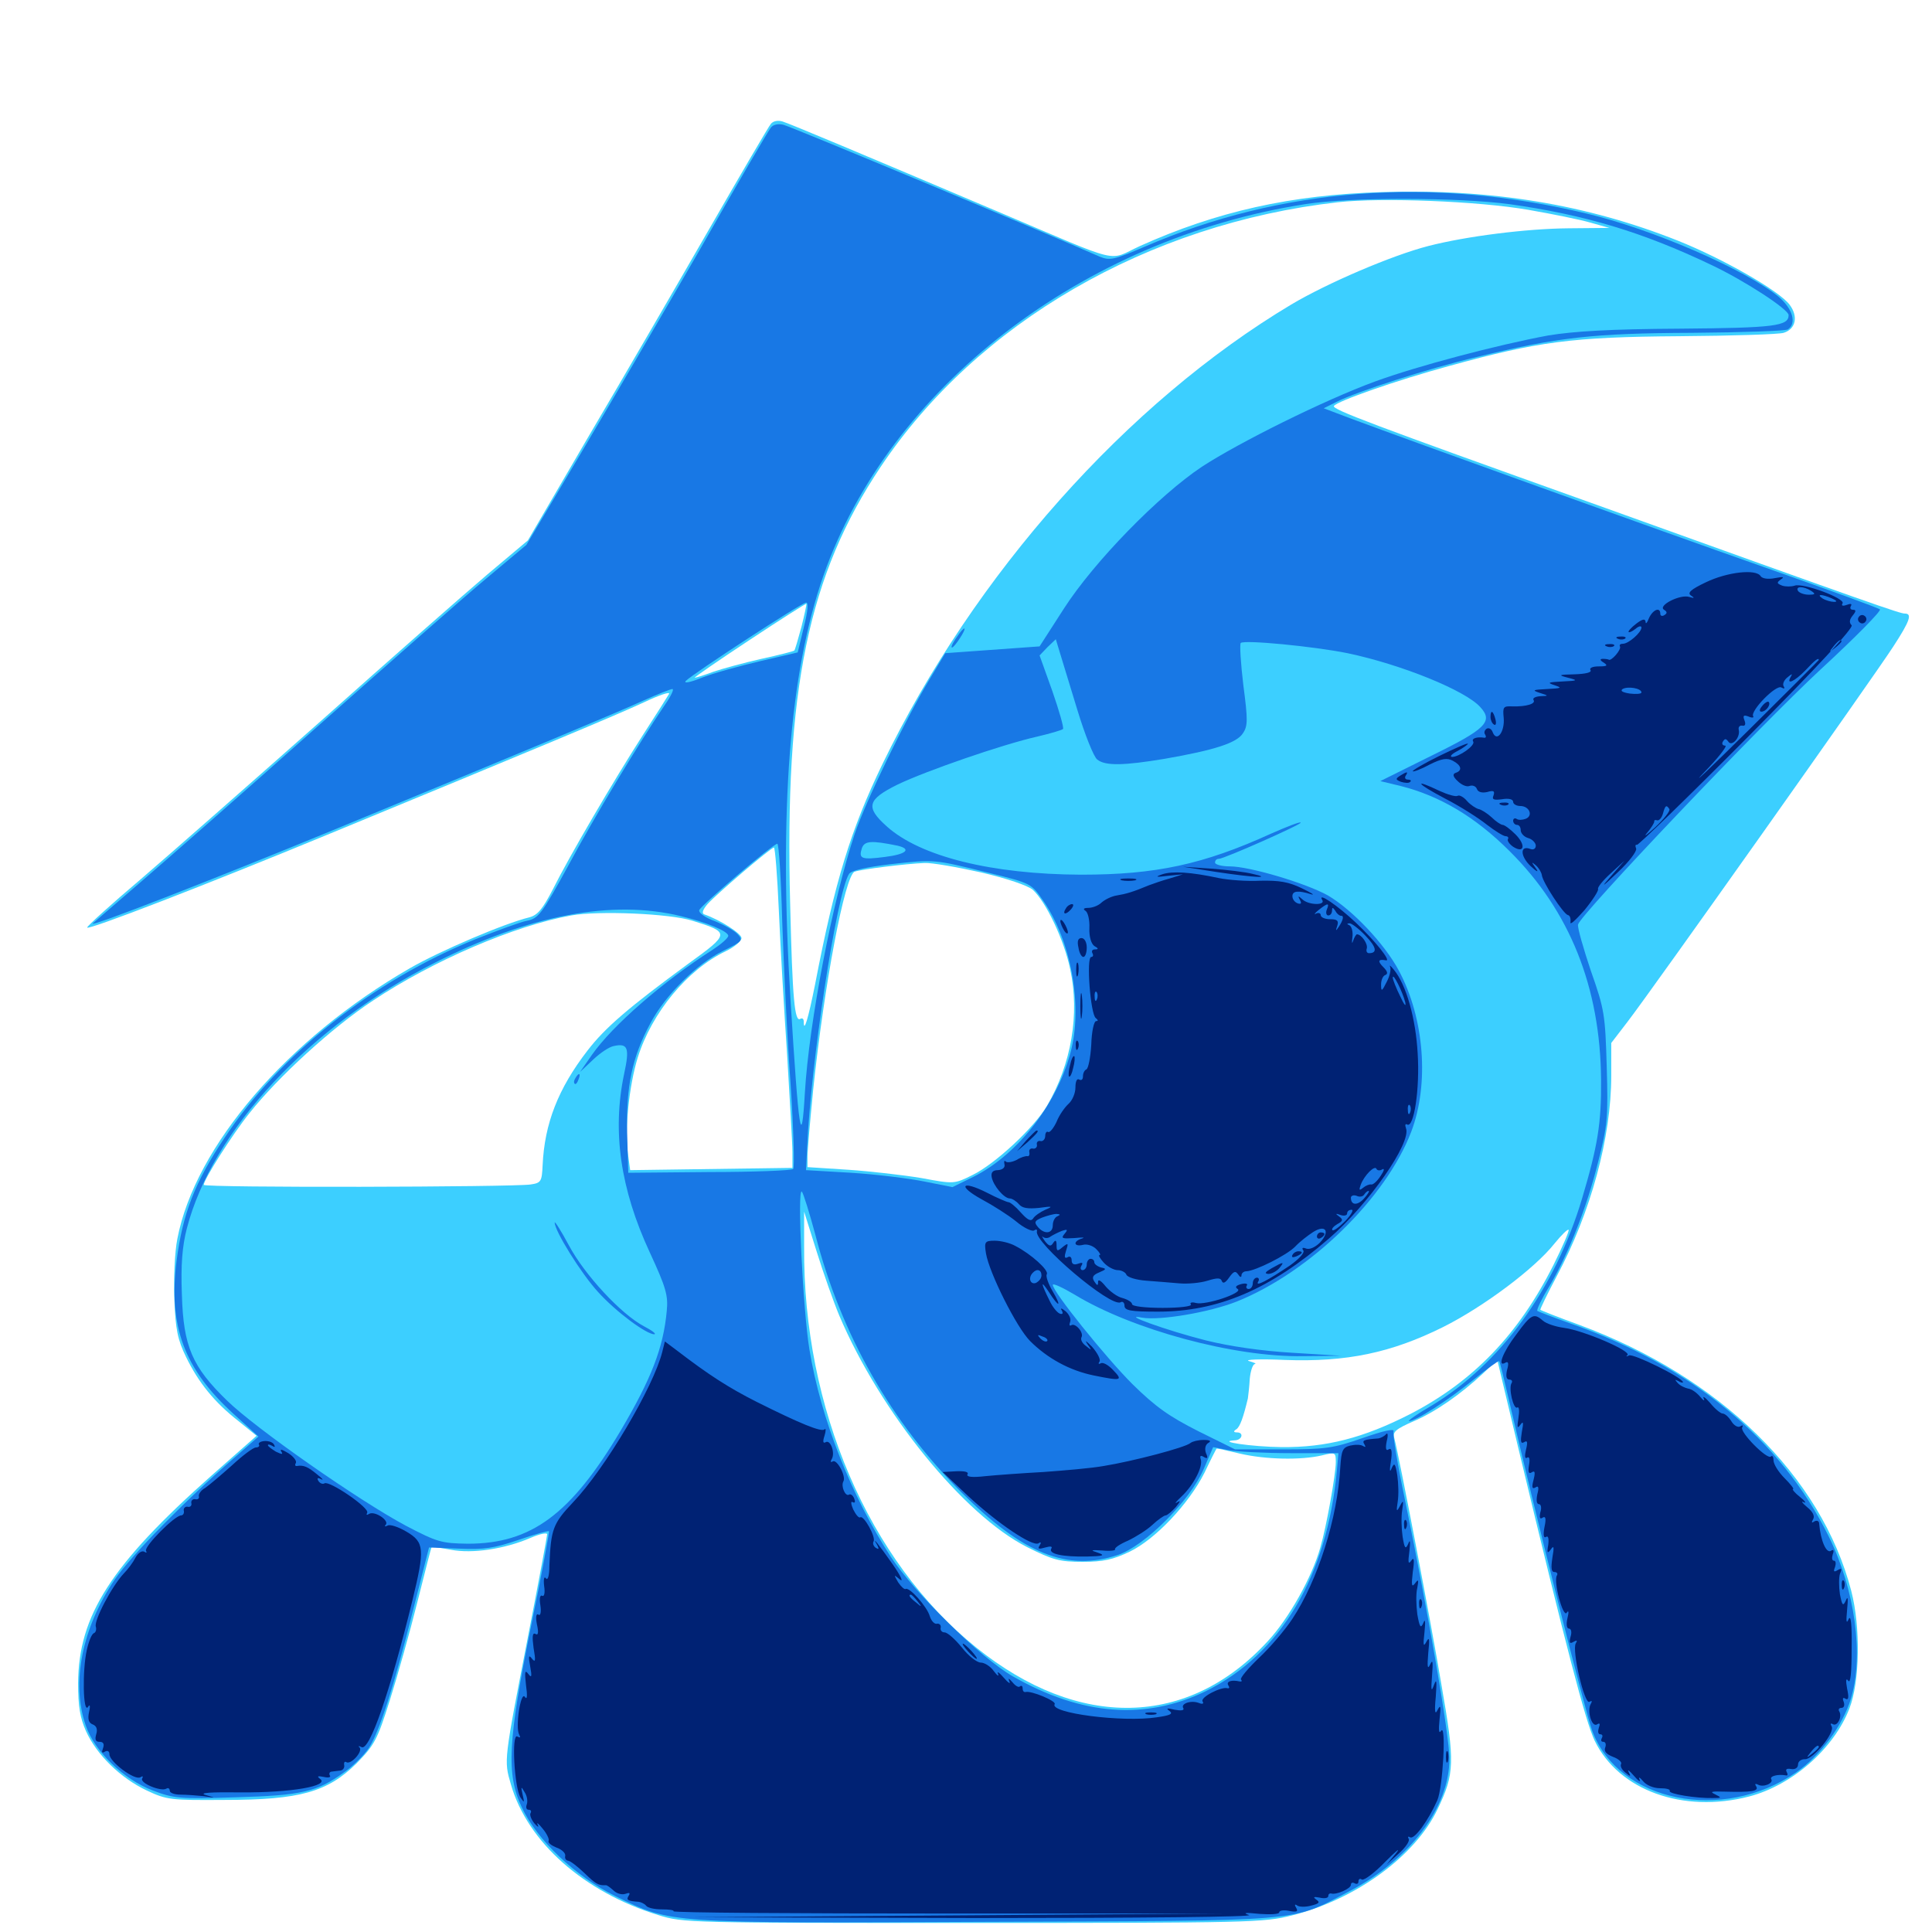 <svg xmlns="http://www.w3.org/2000/svg" viewBox="0 -1000 1000 1000">
	<path fill="#3ccfff" d="M399.023 -935.938C397.852 -934.57 383.594 -910.156 367.188 -881.641C350.781 -853.125 323.047 -805.273 305.273 -775.195L273.242 -720.312L252.344 -702.734C240.82 -692.969 201.953 -658.789 166.016 -626.758C130.078 -594.922 88.086 -558.008 72.852 -544.922C57.617 -532.031 45.117 -520.703 45.117 -519.922C44.922 -518.164 106.641 -541.992 170.898 -568.555C277.93 -612.695 319.141 -629.883 333.398 -636.523C341.211 -640.234 347.07 -642.188 346.289 -640.82C345.508 -639.453 339.453 -629.883 332.617 -619.336C317.578 -595.898 294.922 -557.227 286.133 -539.648C280.859 -529.492 278.32 -526.367 274.023 -525.195C261.133 -522.07 228.125 -508.008 212.109 -498.828C149.023 -462.5 100.977 -406.836 91.797 -358.789C90.43 -351.953 89.844 -338.281 90.234 -327.539C90.82 -311.914 91.992 -306.445 96.289 -297.656C102.734 -284.375 110.938 -274.219 123.438 -264.453L132.812 -256.836L109.57 -236.328C57.422 -190.039 40.625 -163.867 40.43 -128.711C40.43 -116.797 41.406 -110.938 44.531 -103.906C50 -91.797 62.305 -79.688 75.977 -73.242C86.328 -68.359 88.477 -68.164 116.211 -68.359C155.273 -68.359 169.531 -72.461 184.57 -87.305C193.75 -96.68 195.312 -99.414 201.758 -119.922C205.664 -132.227 212.109 -155.078 216.016 -170.703C219.922 -186.328 223.242 -199.219 223.438 -199.414C223.438 -199.609 227.93 -198.828 233.398 -197.852C244.531 -195.703 261.133 -198.242 274.414 -203.906C279.297 -206.055 283.203 -206.836 283.203 -205.859C283.203 -204.883 278.906 -181.836 273.633 -154.688C260.742 -88.086 260.742 -89.062 264.453 -76.367C273.047 -46.484 302.148 -20.703 340.625 -8.789C353.711 -4.688 356.836 -4.688 503.711 -4.688C646.484 -4.688 654.297 -4.883 668.75 -8.594C702.148 -16.992 732.617 -39.453 744.141 -63.672C752.93 -82.031 753.125 -87.695 746.094 -127.93C740.82 -159.57 724.414 -245.117 721.68 -255.664C720.703 -258.789 722.461 -260.352 731.445 -264.258C742.969 -269.141 756.055 -278.32 767.773 -289.258L775 -296.094L786.133 -249.414C810.547 -147.656 820.703 -108.789 825.391 -99.023C837.891 -73.242 871.094 -61.328 905.273 -70.117C927.734 -75.977 949.219 -94.922 957.227 -115.625C962.695 -129.688 963.086 -157.812 958.203 -176.562C942.773 -235.938 890.234 -287.305 817.383 -314.258C806.641 -318.164 797.656 -321.68 797.266 -322.07C797.07 -322.266 800.781 -330.078 805.664 -339.258C823.438 -372.461 833.984 -411.328 833.984 -443.164V-460.156L842.383 -471.094C854.883 -487.305 969.922 -649.805 979.883 -665.234C988.672 -678.711 989.844 -682.422 985.938 -682.422C983.398 -682.422 971.484 -686.523 823.242 -739.844C710.156 -780.273 689.453 -788.086 690.43 -789.844C691.992 -792.383 723.438 -803.32 750 -810.547C796.094 -823.242 813.672 -825.586 869.141 -825.977C896.484 -826.172 920.898 -826.953 923.242 -827.734C929.492 -829.688 930.859 -836.133 926.367 -842.188C921.094 -849.414 891.602 -866.211 868.555 -875.391C821.484 -894.141 772.07 -902.344 715.82 -900.586C668.164 -899.219 629.492 -890.43 590.039 -872.656C572.852 -864.844 582.422 -862.5 516.602 -890.43C444.727 -920.898 409.375 -935.742 405.078 -937.109C402.539 -937.891 400.195 -937.305 399.023 -935.938ZM791.016 -891.406C803.32 -889.258 817.969 -886.328 823.242 -884.766L833.008 -882.031L811.914 -881.836C790.039 -881.641 758.984 -877.734 739.258 -872.656C720.312 -867.773 686.719 -853.32 668.359 -842.383C583.398 -791.602 504.297 -702.734 456.836 -604.688C440.43 -570.703 432.227 -544.336 421.875 -490.43C418.359 -472.852 416.016 -464.844 416.016 -471.289C416.016 -472.656 415.234 -473.242 414.258 -472.656C411.328 -470.703 410.156 -482.812 408.984 -532.031C406.055 -642.969 418.359 -702.344 455.859 -758.398C505.664 -832.812 594.141 -884.18 692.383 -895.312C715.234 -897.852 765.039 -895.898 791.016 -891.406ZM414.844 -675.586C413.086 -669.141 411.523 -663.672 411.133 -663.281C410.742 -662.891 403.125 -660.938 394.141 -658.984C385.352 -657.031 374.023 -653.906 369.336 -652.344C364.648 -650.586 360.352 -649.219 359.57 -649.219C358.984 -649.219 371.68 -658.008 387.695 -668.555C403.906 -679.297 417.188 -687.695 417.383 -687.5C417.578 -687.305 416.406 -681.836 414.844 -675.586ZM403.125 -528.711C403.906 -510.547 405.859 -476.953 407.422 -453.906C408.789 -430.859 410.156 -408.203 410.156 -403.711V-395.508L368.164 -394.922L326.172 -394.336L325 -402.93C323.242 -414.648 325.586 -438.086 330.078 -452.539C337.305 -475.781 355.859 -498.242 375.586 -507.617C380.078 -509.766 383.789 -512.891 383.789 -514.453C383.789 -516.797 372.852 -523.828 364.453 -526.758C363.086 -527.344 363.867 -529.297 366.211 -532.031C370.898 -537.305 398.828 -561.133 400.586 -561.328C401.172 -561.328 402.344 -546.68 403.125 -528.711ZM507.812 -548.438C521.289 -545.312 532.031 -541.602 534.57 -539.453C541.406 -533.203 550.781 -513.477 553.906 -498.438C558.984 -475 554.492 -449.219 541.992 -427.734C535.352 -416.406 515.039 -397.461 503.32 -391.797C493.945 -387.109 493.75 -387.109 476.953 -390.234C467.578 -391.797 450.586 -393.75 439.062 -394.531L417.969 -395.898V-401.562C417.969 -404.688 419.336 -420.117 420.898 -435.938C426.562 -490.039 437.305 -547.07 442.383 -548.828C445.508 -550 468.75 -552.93 478.516 -553.32C482.227 -553.516 495.508 -551.172 507.812 -548.438ZM358.398 -523.438C377.93 -517.383 377.93 -516.797 356.25 -501.172C325.391 -478.516 313.281 -468.164 304.102 -456.25C288.867 -436.523 281.836 -418.359 280.859 -396.875C280.469 -388.477 280.078 -387.695 274.609 -386.914C265.625 -385.547 105.469 -385.156 105.469 -386.719C105.469 -389.453 120.312 -412.891 129.102 -423.828C143.945 -442.578 171.875 -468.164 192.969 -482.031C224.023 -502.734 266.211 -520.898 295.703 -526.172C309.766 -528.711 346.68 -527.148 358.398 -523.438ZM434.375 -319.141C455.664 -268.945 498.828 -215.82 531.641 -199.219C544.922 -192.578 548.438 -191.602 560.352 -191.602C571.094 -191.602 576.172 -192.773 584.766 -196.875C598.047 -203.32 615.234 -221.484 623.438 -237.695C626.562 -244.336 629.492 -250 629.688 -250.195C629.883 -250.391 635.156 -249.219 641.602 -247.656C654.883 -244.531 673.242 -244.141 684.18 -246.68C691.211 -248.438 691.406 -248.242 691.406 -243.164C691.406 -236.914 686.523 -209.57 683.398 -199.023C679.102 -183.594 666.992 -162.109 656.25 -150.586C615.039 -105.664 558.398 -104.492 505.273 -147.266C449.609 -191.992 415.625 -271.094 416.211 -354.688V-372.852L422.656 -352.344C426.172 -341.016 431.445 -326.172 434.375 -319.141ZM804.102 -345.312C785.938 -309.18 762.5 -284.961 730.078 -268.164C705.664 -255.664 686.523 -250.781 663.281 -250.977C647.852 -251.172 628.906 -253.906 639.258 -254.492C642.969 -254.688 643.945 -258.594 640.234 -258.594C638.477 -258.594 638.281 -259.18 639.844 -260.156C641.797 -261.328 643.555 -266.406 645.898 -276.172C646.094 -277.734 646.68 -282.422 646.875 -286.328C647.266 -290.43 648.438 -293.75 649.414 -293.945C650.586 -294.141 649.219 -294.727 646.484 -295.508C643.75 -296.289 652.148 -296.68 665.039 -296.094C697.07 -294.922 720.117 -299.805 746.875 -313.086C767.969 -323.633 794.531 -343.555 804.688 -356.445C808.203 -360.742 811.328 -363.867 811.914 -363.477C812.305 -362.891 808.789 -354.688 804.102 -345.312Z"/>
	<path fill="#1878e5" d="M399.023 -933.984C397.852 -932.617 381.25 -904.297 362.305 -870.898C343.164 -837.695 315.039 -789.648 300 -764.258L272.461 -717.969L251.953 -700.781C240.625 -691.406 200.781 -656.25 163.086 -622.852C125.586 -589.453 84.57 -553.516 72.266 -542.969C59.961 -532.422 49.023 -522.852 48.047 -522.07C45.117 -519.336 113.086 -545.898 172.852 -570.508C273.242 -611.914 319.141 -631.055 332.812 -637.305C340.234 -640.625 347.07 -643.359 348.047 -643.359C349.023 -643.359 347.266 -639.648 344.141 -635.156C330.859 -615.625 307.812 -577.539 294.141 -551.953C280.469 -526.953 278.711 -524.609 272.852 -523.438C269.531 -522.852 257.422 -518.359 246.094 -513.867C192.773 -492.188 144.922 -454.297 116.406 -411.328C100.781 -388.086 94.531 -371.68 91.406 -347.461C87.109 -313.477 95.312 -291.406 120.898 -268.164L133.789 -256.445L121.094 -245.312C95.703 -223.242 67.969 -194.922 59.375 -182.422C42.578 -157.617 36.719 -129.102 44.336 -107.031C48.828 -93.555 64.062 -78.906 79.102 -73.242C89.844 -69.141 93.164 -68.75 122.07 -69.727C156.25 -70.703 164.062 -72.461 178.32 -82.812C182.812 -85.938 188.477 -91.602 190.82 -95.117C196.289 -103.32 203.906 -127.148 213.867 -166.797L222.07 -199.023L237.5 -198.438C250.586 -197.852 255.664 -198.633 268.359 -202.93C276.758 -205.859 283.789 -207.812 284.18 -207.422C284.375 -207.227 280.469 -185.352 275 -158.984C262.891 -99.023 261.914 -81.641 270.117 -64.453C277.93 -47.656 297.852 -28.711 318.555 -18.555C347.461 -4.297 345.117 -4.492 511.523 -5.273C677.148 -5.859 667.773 -5.078 698.047 -20.898C729.688 -37.305 750.391 -64.648 750.195 -89.844C750.195 -101.953 739.258 -165.234 727.344 -223.047C723.438 -241.602 720.703 -257.812 721.289 -259.18C721.875 -260.742 715.82 -259.375 705.273 -255.664C690.039 -250.391 686.133 -249.805 663.867 -249.805H639.258L620.312 -259.18C605.273 -266.797 598.242 -271.68 586.133 -283.594C572.07 -297.656 544.922 -331.445 544.922 -334.961C544.922 -335.938 550 -333.594 556.25 -329.883C586.133 -311.719 638.867 -297.461 674.414 -298.047L694.336 -298.242L668.945 -299.805C652.734 -300.781 636.523 -303.125 624.023 -306.25C603.906 -311.328 579.102 -320.312 591.211 -317.969C600.391 -316.406 625.977 -320.703 640.234 -326.367C678.125 -341.602 717.383 -379.883 730.469 -414.258C739.844 -438.867 737.305 -472.852 724.023 -497.656C716.602 -511.523 700 -529.102 687.305 -536.523C676.172 -542.773 646.875 -551.562 636.523 -551.562C632.227 -551.562 628.906 -552.539 628.906 -553.516C628.906 -554.688 629.688 -555.469 630.859 -555.469C633.594 -555.469 674.023 -573.438 673.242 -574.219C672.852 -574.805 666.016 -572.07 658.008 -568.555C622.852 -552.539 598.242 -547.266 559.57 -547.266C513.281 -547.461 476.367 -556.641 458.984 -572.266C447.852 -582.227 448.828 -586.133 464.648 -593.945C479.297 -600.977 518.75 -614.648 536.914 -618.75C543.555 -620.312 549.609 -622.07 550.195 -622.656C550.781 -623.242 548.242 -632.031 544.727 -642.188L538.086 -660.742L542.188 -665.039L546.484 -669.141L548.438 -662.695C549.609 -658.984 553.711 -645.508 557.617 -632.617C561.523 -619.727 566.211 -608.008 567.969 -606.836C572.07 -603.516 581.641 -603.711 602.734 -607.227C628.516 -611.719 640.234 -615.43 643.359 -620.508C645.898 -624.219 645.898 -627.539 643.555 -645.312C642.188 -656.641 641.602 -666.406 642.188 -667.188C643.945 -668.945 680.078 -665.43 697.461 -661.914C725.391 -656.055 758.594 -642.578 766.211 -633.984C773.047 -626.562 769.141 -622.656 740.82 -608.789L714.453 -595.703L725 -593.164C745.117 -588.086 763.477 -577.344 781.445 -559.375C812.5 -528.516 828.32 -489.062 828.711 -441.211C828.906 -418.555 826.953 -406.836 818.945 -379.883C804.883 -332.617 776.562 -293.945 741.016 -272.461C733.594 -268.164 728.32 -264.453 729.297 -264.453C732.812 -264.453 749.219 -275 762.305 -285.547C769.531 -291.406 775.781 -295.898 775.977 -295.508C776.367 -295.117 778.516 -285.938 781.055 -275.195C794.141 -218.555 820.508 -113.672 824.219 -103.906C837.891 -67.383 891.602 -56.445 929.688 -82.617C942.188 -91.211 953.906 -107.031 958.008 -120.703C964.844 -143.359 960.156 -177.148 946.484 -204.883C921.875 -254.883 875.195 -293.164 812.695 -315.039C803.906 -318.164 796.289 -321.094 795.703 -321.484C795.312 -322.07 797.852 -327.539 801.562 -333.594C811.523 -350.195 821.289 -374.805 827.148 -398.438C832.031 -417.383 832.422 -421.68 831.641 -447.852C830.859 -474.805 830.469 -477.539 823.438 -497.461C819.531 -509.18 816.406 -519.922 816.797 -521.484C817.969 -526.562 910.742 -624.219 942.578 -653.711C960.156 -669.922 973.828 -683.789 973.047 -684.57C972.266 -685.352 945.312 -695.117 913.086 -706.445C858.008 -725.781 731.055 -771.484 699.609 -783.203L685.156 -788.672L691.797 -791.992C702.148 -797.266 738.867 -809.18 764.453 -815.234C805.664 -825.391 824.805 -827.539 875.977 -827.734C901.758 -827.93 924.023 -828.711 925.391 -829.492C930.078 -832.617 927.93 -840.234 920.508 -846.484C903.32 -860.547 855.078 -881.445 821.289 -889.453C740.625 -908.789 663.281 -902.93 592.383 -872.266C576.367 -865.43 574.414 -865.039 569.141 -867.188C542.188 -879.102 409.18 -934.57 405.664 -935.352C402.93 -936.133 400.195 -935.547 399.023 -933.984ZM781.25 -894.336C820.117 -888.867 850.195 -879.883 885.742 -862.891C903.125 -854.688 925.781 -839.844 925.781 -836.914C925.781 -831.25 918.75 -830.273 869.531 -829.883C833.203 -829.688 814.453 -828.516 801.367 -826.367C775 -821.484 733.594 -810.547 711.719 -802.539C685.547 -792.969 641.211 -770.898 622.07 -758.398C599.805 -743.555 566.406 -709.375 550.781 -685.156L538.086 -665.43L513.672 -663.672L489.258 -661.914L481.055 -648.242C468.75 -627.93 448.047 -585.156 442.383 -568.359C431.055 -534.375 418.75 -470.898 416.602 -434.375C414.844 -404.102 413.477 -412.891 409.18 -482.227C403.125 -580.273 408.594 -651.758 426.172 -701.953C460.156 -799.219 560.156 -876.367 675.586 -894.336C699.219 -898.047 754.688 -897.852 781.25 -894.336ZM416.016 -675.195L412.891 -662.305L393.555 -657.812C382.812 -655.273 369.141 -651.562 363.281 -649.219C357.031 -646.68 353.516 -646.094 355.078 -647.656C358.789 -651.367 414.648 -687.891 417.188 -688.086C418.555 -688.281 418.164 -683.789 416.016 -675.195ZM464.453 -562.305C472.07 -560.547 469.141 -557.812 458.008 -556.445C445.898 -554.883 444.336 -555.469 446.094 -560.938C447.461 -564.844 450.977 -565.039 464.453 -562.305ZM404.883 -522.852C405.664 -500.391 407.422 -462.891 409.18 -439.258C410.742 -415.625 411.328 -395.703 410.547 -394.922C409.766 -394.141 390.234 -393.359 367.188 -393.359L325.195 -392.969L324.609 -413.672C324.023 -437.5 327.148 -452.734 336.523 -470.117C344.141 -484.766 360.742 -501.172 374.219 -507.812C384.18 -512.695 384.766 -513.281 381.836 -516.406C380.078 -518.359 374.805 -521.289 369.922 -523.242C365.039 -525 361.523 -527.539 361.914 -528.906C362.695 -531.25 400.195 -563.281 402.344 -563.281C403.125 -563.281 404.297 -545.117 404.883 -522.852ZM512.5 -548.047C533.789 -542.773 533.789 -542.773 540.234 -533.398C554.102 -513.086 560.156 -481.25 554.688 -457.617C548.242 -430.078 527.344 -402.539 503.711 -390.82L492.969 -385.547L478.32 -388.477C470.508 -390.039 453.32 -392.188 440.625 -392.969L417.188 -394.336L417.773 -406.055C419.531 -448.828 433.008 -537.305 439.453 -547.656C440.625 -549.414 448.047 -551.172 461.328 -552.734C483.984 -555.273 483.203 -555.273 512.5 -548.047ZM352.539 -525.781C365.625 -522.656 376.953 -517.969 376.953 -515.625C376.953 -514.453 373.047 -511.133 368.555 -508.203C343.164 -491.992 316.992 -469.141 306.445 -454.102L300.195 -445.117L307.031 -451.562C310.742 -455.078 315.43 -458.203 317.773 -458.594C325 -460.156 325.977 -457.617 323.047 -444.141C316.797 -414.453 321.094 -384.57 336.328 -351.758C344.727 -333.594 345.898 -329.492 345.117 -321.484C343.359 -302.344 337.109 -286.328 321.289 -259.57C295.508 -216.211 275 -200.977 242.188 -200.977C228.516 -201.172 226.367 -201.758 209.961 -210.352C185.547 -223.438 132.422 -260.547 117.578 -275C99.414 -292.578 94.922 -303.125 94.141 -329.883C93.555 -345.508 94.336 -354.883 96.68 -364.062C109.766 -414.844 160.352 -469.141 225.195 -501.758C273.828 -526.367 316.992 -534.57 352.539 -525.781ZM422.07 -360.742C435.352 -309.18 461.328 -263.672 497.852 -227.344C529.688 -195.703 552.344 -186.523 578.516 -195.117C592.578 -199.805 616.016 -223.242 623.047 -239.648L627.93 -250.977L635.742 -249.414C640.039 -248.633 654.688 -247.852 668.164 -247.852H692.773L691.992 -239.062C686.914 -184.18 662.891 -143.75 624.023 -124.609C592.969 -109.57 560.156 -111.914 524.414 -132.227C507.812 -141.602 473.438 -175.391 461.133 -194.141C440.625 -225.586 424.805 -265.82 418.945 -301.562C415.625 -321.68 412.5 -385.547 415.039 -383.203C415.82 -382.422 418.945 -372.266 422.07 -360.742ZM496.68 -672.266C493.75 -668.359 491.797 -664.844 492.773 -664.844C493.359 -664.844 495.117 -666.992 496.875 -669.727C500.195 -674.805 500 -676.562 496.68 -672.266ZM297.852 -441.992C297.07 -440.82 296.875 -439.648 297.461 -439.062C297.852 -438.477 298.828 -439.453 299.414 -441.211C300.781 -444.531 299.609 -445.117 297.852 -441.992ZM287.109 -367.188C287.109 -362.891 300.781 -340.82 309.57 -331.25C318.945 -320.898 334.57 -309.375 338.672 -309.375C339.844 -309.57 337.5 -311.328 333.398 -313.477C321.484 -319.727 302.539 -340.234 294.531 -355.273C290.43 -362.891 287.109 -368.164 287.109 -367.188Z"/>
	<path fill="#002274" d="M883.008 -698.633C875.195 -694.922 873.242 -693.164 875.195 -691.797C877.344 -690.43 876.953 -690.234 874.414 -691.016C869.727 -692.578 857.812 -686.523 861.328 -684.375C862.891 -683.398 863.086 -682.617 861.523 -681.641C860.352 -680.859 859.375 -681.25 859.375 -682.227C859.375 -686.133 855.469 -684.375 853.516 -680.078C852.539 -677.539 851.758 -676.758 851.758 -678.125C851.562 -679.883 850.195 -679.688 846.875 -677.148C844.336 -675.195 842.578 -673.242 842.969 -672.852C843.359 -672.461 844.922 -673.242 846.68 -674.609C848.242 -675.977 849.609 -676.172 849.609 -675.195C849.609 -672.656 842.969 -666.797 840.039 -666.797C838.672 -666.797 838.086 -666.211 838.477 -665.43C839.453 -663.867 833.789 -657.422 832.617 -658.594C832.227 -658.789 830.859 -658.984 829.688 -658.984C827.93 -658.984 828.125 -658.203 830.078 -657.031C832.422 -655.469 831.836 -655.078 827.539 -655.078C824.414 -655.078 822.461 -654.297 823.242 -653.125C824.023 -651.953 820.703 -651.172 815.039 -650.977C806.641 -650.781 806.25 -650.586 811.523 -649.219C816.992 -647.852 816.797 -647.656 808.594 -647.266C801.172 -646.875 800.586 -646.68 804.688 -645.312C808.789 -643.945 808.203 -643.75 800.781 -643.359C793.359 -642.969 792.773 -642.773 796.875 -641.406C801.758 -639.844 801.758 -639.844 797.266 -639.648C794.727 -639.453 793.164 -638.672 793.75 -637.695C795.117 -635.742 790.039 -634.18 782.812 -634.375C778.125 -634.57 777.734 -634.18 778.32 -628.32C778.906 -621.289 774.805 -615.625 772.656 -620.898C772.07 -622.656 770.703 -623.438 769.531 -622.852C768.359 -622.07 767.969 -620.703 768.75 -619.727C769.336 -618.75 769.141 -617.969 768.164 -618.164C764.453 -618.75 761.523 -617.773 762.5 -616.211C763.867 -614.258 755.273 -608.203 751.562 -608.203C750.195 -608.398 751.367 -609.766 754.492 -611.328C757.422 -612.891 759.766 -614.648 759.766 -615.039C759.766 -615.625 753.125 -612.695 745.117 -608.789C737.109 -604.883 730.859 -601.172 731.25 -600.781C731.641 -600.391 735.742 -601.953 740.039 -604.297C746.289 -607.422 749.023 -607.812 751.953 -606.25C756.445 -603.906 757.031 -601.172 753.516 -600C751.758 -599.414 751.953 -598.047 754.492 -595.703C756.445 -593.75 759.18 -592.578 760.547 -593.164C762.109 -593.75 763.867 -593.164 764.453 -591.602C765.039 -590.039 766.992 -589.453 769.727 -590.039C773.047 -591.016 773.828 -590.625 773.047 -588.281C772.07 -586.133 773.242 -585.742 777.539 -586.328C780.859 -586.914 783.203 -586.328 783.203 -584.961C783.203 -583.789 784.961 -582.812 786.914 -582.812C791.602 -582.812 793.75 -577.734 789.648 -576.172C788.086 -575.586 785.938 -575.391 784.961 -576.172C783.984 -576.758 783.203 -576.172 783.203 -575.195C783.203 -574.023 784.18 -573.047 785.156 -573.047C786.328 -573.047 787.109 -571.875 787.109 -570.312C787.109 -568.75 788.867 -566.797 791.016 -566.211C793.164 -565.625 794.922 -563.672 794.922 -562.305C794.922 -560.742 793.75 -559.961 792.188 -560.547C786.719 -562.695 786.719 -557.031 792.188 -551.758C795.508 -548.633 796.68 -548.242 794.922 -550.586C792.578 -553.906 792.578 -554.102 794.922 -552.148C796.484 -550.781 797.852 -548.438 798.047 -547.07C798.438 -543.359 809.18 -526.953 811.523 -526.367C812.695 -526.172 813.086 -524.414 812.891 -522.656C812.5 -520.898 815.625 -523.828 820.117 -528.906C824.414 -534.18 827.539 -539.062 827.148 -539.844C826.758 -540.625 829.492 -544.141 833.594 -547.852L840.82 -554.492L833.984 -546.68C828.32 -540.234 828.906 -540.43 837.5 -548.633C843.164 -553.906 847.266 -559.375 846.875 -560.742C846.289 -562.109 846.484 -563.086 847.266 -562.695C848.047 -562.5 873.828 -587.5 904.492 -618.359C941.406 -655.469 959.57 -675.195 958.398 -676.367C957.031 -677.734 957.227 -679.297 958.984 -681.445C960.742 -683.594 960.742 -684.375 959.18 -684.375C957.812 -684.375 957.422 -685.156 958.008 -686.328C958.789 -687.5 957.812 -687.695 955.859 -686.914C953.711 -686.133 952.93 -686.523 953.711 -687.695C955.273 -690.234 933.203 -698.438 928.906 -696.875C927.148 -696.289 924.219 -696.289 922.461 -696.875C919.531 -698.047 919.531 -698.438 921.875 -700.195C923.828 -701.367 922.852 -701.562 918.75 -700.781C915.039 -700 912.109 -700.586 911.328 -701.758C908.984 -705.664 893.945 -703.906 883.008 -698.633ZM937.5 -694.141C939.844 -692.578 939.648 -692.188 936.133 -692.188C933.789 -692.188 931.25 -693.164 930.664 -694.141C929.102 -696.68 933.594 -696.68 937.5 -694.141ZM948.242 -690.234C950.781 -689.062 951.172 -688.477 949.219 -688.477C947.656 -688.477 944.922 -689.258 943.359 -690.234C939.844 -692.578 942.969 -692.578 948.242 -690.234ZM953.125 -667.969C953.125 -667.578 951.562 -666.016 949.805 -664.648C946.68 -662.109 946.484 -662.305 949.023 -665.43C951.562 -668.555 953.125 -669.531 953.125 -667.969ZM941.406 -658.398C941.406 -658.203 925 -641.797 904.883 -621.875C884.766 -601.953 874.414 -592.188 881.836 -600C889.258 -607.617 894.336 -614.062 892.969 -614.062C891.602 -614.062 891.016 -615.039 891.797 -616.211C892.773 -617.773 893.359 -617.773 894.531 -616.211C896.289 -613.281 900.781 -618.164 900 -622.07C899.609 -623.633 900.391 -624.609 901.758 -624.414C903.32 -624.023 903.711 -625.195 902.93 -627.148C901.953 -629.688 902.539 -630.078 905.078 -629.102C906.836 -628.32 908.008 -628.516 907.422 -629.297C905.859 -632.031 919.336 -645.898 922.07 -644.141C923.438 -643.359 924.023 -643.555 923.242 -644.727C922.461 -645.898 923.438 -648.047 925.195 -649.414C927.539 -651.367 927.93 -651.367 926.953 -649.805C924.219 -645.117 928.906 -647.266 934.57 -653.125C939.648 -658.594 941.406 -659.766 941.406 -658.398ZM849.609 -641.602C849.609 -640.82 846.875 -640.625 843.555 -641.016C839.844 -641.602 838.477 -642.383 839.844 -643.359C842.578 -644.922 849.609 -643.75 849.609 -641.602ZM864.062 -581.25C864.648 -580.273 861.328 -576.172 856.836 -571.875C852.344 -567.773 850.391 -566.406 852.539 -568.945C854.688 -571.484 856.25 -574.023 856.25 -574.805C856.055 -575.391 856.641 -575.781 857.812 -575.391C858.789 -575.195 860.156 -576.758 860.742 -578.906C861.914 -583.203 862.5 -583.594 864.062 -581.25ZM796.289 -572.07C796.289 -573.633 794.531 -575 792.578 -575C790.625 -575 789.062 -574.023 789.062 -572.852C789.062 -571.875 790.039 -571.484 791.016 -572.07C792.188 -572.656 792.969 -572.266 792.969 -571.289C792.969 -570.117 793.75 -569.141 794.531 -569.141C795.508 -569.141 796.289 -570.508 796.289 -572.07ZM912.109 -634.57C910.547 -632.812 910.547 -631.641 911.719 -631.641C914.062 -631.641 916.797 -635.352 915.43 -636.719C915.039 -637.109 913.477 -636.328 912.109 -634.57ZM962.109 -680.664C961.328 -679.688 961.719 -678.32 962.695 -677.734C963.672 -676.953 965.039 -677.344 965.625 -678.32C966.406 -679.297 966.016 -680.664 965.039 -681.25C964.062 -682.031 962.695 -681.641 962.109 -680.664ZM837.5 -669.336C835.938 -669.922 836.523 -670.508 838.672 -670.508C840.82 -670.703 841.992 -670.117 841.211 -669.531C840.625 -668.945 838.867 -668.75 837.5 -669.336ZM831.641 -665.43C830.078 -666.016 830.664 -666.602 832.812 -666.602C834.961 -666.797 836.133 -666.211 835.352 -665.625C834.766 -665.039 833.008 -664.844 831.641 -665.43ZM771.484 -628.906C771.484 -627.344 772.266 -625.586 773.242 -625C774.219 -624.219 774.609 -625.586 774.023 -627.734C772.852 -632.227 771.484 -632.812 771.484 -628.906ZM724.609 -598.438C722.266 -596.875 722.266 -596.484 725.195 -595.312C727.148 -594.727 729.297 -594.531 729.883 -595.312C730.664 -595.898 730.078 -596.484 728.711 -596.484C727.344 -596.484 726.953 -597.461 727.539 -598.438C729.102 -600.781 728.32 -600.781 724.609 -598.438ZM747.852 -586.719C755.859 -582.617 765.625 -576.367 769.727 -573.047C773.828 -569.922 778.125 -567.188 779.297 -567.188C780.469 -567.188 781.055 -566.406 780.469 -565.625C780.078 -564.844 781.25 -563.086 783.203 -561.719C789.062 -558.008 789.844 -562.695 784.375 -568.164C781.641 -570.898 778.711 -573.047 777.734 -573.047C776.953 -573.047 774.219 -574.805 772.07 -576.953C769.727 -579.102 766.602 -581.055 765.234 -581.25C763.867 -581.641 761.133 -583.398 759.375 -585.352C757.617 -587.5 755.273 -588.672 754.492 -588.086C753.516 -587.5 749.414 -588.672 745.117 -590.625C731.25 -597.266 733.008 -594.531 747.852 -586.719ZM776.953 -583.398C775.391 -583.984 775.977 -584.57 778.125 -584.57C780.273 -584.766 781.445 -584.18 780.664 -583.594C780.078 -583.008 778.32 -582.812 776.953 -583.398ZM629.883 -548.633C649.414 -545.703 658.984 -545.312 648.438 -547.656C644.727 -548.633 634.961 -549.805 626.953 -550.391L612.305 -551.367ZM601.562 -547.461C597.656 -546.094 598.242 -545.898 604.492 -546.68L612.305 -547.461L605.469 -545.312C601.758 -544.336 596.875 -542.578 594.727 -541.797C586.328 -538.281 582.812 -537.305 578.125 -536.523C575.391 -536.133 571.875 -534.375 570.117 -532.812C568.555 -531.25 565.43 -530.078 563.281 -530.078C560.938 -530.078 560.352 -529.492 561.914 -528.516C563.086 -527.734 564.062 -523.828 563.867 -519.727C563.672 -515.039 564.844 -511.523 566.406 -510.352C568.555 -509.18 568.75 -508.594 566.797 -508.594C565.43 -508.594 564.844 -507.812 565.43 -506.641C566.016 -505.664 565.82 -504.688 564.844 -504.688C562.109 -504.688 564.453 -474.805 567.188 -473.047C568.359 -472.07 568.555 -471.484 567.383 -471.484C566.211 -471.484 565.039 -466.016 564.844 -459.375C564.453 -452.539 563.281 -446.875 562.305 -446.484C561.328 -446.094 560.547 -444.531 560.547 -442.969C560.547 -441.211 559.766 -440.625 558.594 -441.211C557.422 -441.992 556.641 -440.234 556.641 -437.109C556.641 -434.18 555.078 -430.469 553.125 -428.711C551.172 -426.953 548.242 -422.852 546.875 -419.336C545.312 -416.016 543.359 -413.672 542.578 -414.062C541.797 -414.648 541.016 -413.672 541.016 -412.109C541.016 -410.352 539.844 -409.18 538.672 -409.375C537.305 -409.766 536.328 -408.789 536.719 -407.422C536.914 -406.25 535.938 -405.273 534.766 -405.469C533.398 -405.859 532.422 -404.883 532.812 -403.516C533.008 -402.344 532.617 -401.367 531.836 -401.562C530.859 -401.758 528.32 -400.977 526.172 -399.609C523.828 -398.438 521.289 -398.047 520.508 -398.828C519.922 -399.609 519.531 -398.828 519.922 -397.266C520.312 -395.703 518.945 -394.531 516.602 -394.336C513.867 -394.336 512.891 -393.164 513.281 -390.82C514.062 -386.328 519.727 -379.688 522.656 -379.688C523.828 -379.688 525.977 -378.32 527.344 -376.758C529.102 -374.609 532.031 -374.219 537.891 -374.805C544.727 -375.781 545.312 -375.586 541.016 -373.828C538.477 -372.656 535.547 -370.703 534.766 -369.336C533.594 -367.578 531.836 -368.555 528.32 -372.461C525.781 -375.391 522.852 -377.734 522.07 -377.734C521.289 -377.734 516.211 -379.883 510.938 -382.617C497.852 -389.258 495.312 -386.328 508.008 -379.297C513.867 -376.172 521.875 -371.094 525.977 -367.773C529.883 -364.453 534.18 -362.5 535.156 -363.086C536.328 -363.867 536.914 -363.672 536.719 -362.695C534.961 -357.031 575.195 -322.852 580.078 -325.977C581.055 -326.562 582.031 -325.781 582.031 -324.219C582.031 -321.68 584.961 -321.094 599.414 -321.094C630.469 -321.094 657.422 -332.617 687.695 -358.789C708.398 -376.562 730.664 -408.594 727.734 -416.016C727.148 -417.578 727.344 -418.555 728.32 -417.969C731.836 -415.82 734.961 -436.523 733.789 -454.688C732.812 -472.656 727.93 -490.234 721.484 -498.047C719.922 -500 718.945 -500.781 719.531 -499.609C720.117 -498.242 719.336 -494.727 717.773 -491.797C715.234 -486.719 714.844 -486.523 714.844 -490.43C714.844 -492.773 715.82 -494.922 716.992 -495.312C718.555 -495.898 718.164 -497.266 716.016 -499.414C712.891 -502.539 713.281 -503.711 717.383 -502.93C720.312 -502.344 711.523 -513.281 701.758 -522.461C692.188 -531.445 681.836 -538.477 684.375 -534.18C686.328 -531.25 677.148 -531.445 674.023 -534.57C671.875 -536.523 671.68 -536.328 672.852 -534.18C673.828 -532.422 673.438 -531.836 671.68 -532.422C670.117 -533.008 668.945 -534.57 668.945 -536.133C668.945 -538.867 671.875 -539.258 678.711 -537.109C680.859 -536.523 678.711 -537.891 673.828 -540.234C666.992 -543.555 662.109 -544.336 652.344 -544.141C645.312 -543.75 635.742 -544.531 630.859 -545.508C616.406 -548.633 606.836 -549.219 601.562 -547.461ZM666.602 -541.797C665.43 -541.797 663.086 -542.383 661.523 -542.969C659.961 -543.555 658.008 -543.164 657.422 -542.188C655.859 -539.648 662.891 -537.891 666.211 -540.039C667.969 -541.211 668.164 -541.797 666.602 -541.797ZM686.719 -529.102C686.133 -527.539 686.523 -526.172 687.5 -526.172C688.672 -526.172 689.453 -527.344 689.453 -528.711C689.453 -530.469 689.844 -530.469 691.211 -528.516C691.992 -526.953 693.359 -525.977 694.141 -525.977C695.703 -526.172 695.312 -523.828 692.969 -520.312C691.406 -517.969 691.211 -517.969 692.188 -520.898C692.969 -523.438 692.188 -524.219 688.477 -524.219C685.742 -524.219 683.594 -525.195 683.594 -526.367C683.594 -527.344 682.422 -527.734 681.25 -527.148C679.883 -526.367 680.469 -527.344 682.422 -528.906C687.305 -532.812 688.281 -532.812 686.719 -529.102ZM706.641 -515.82C712.5 -509.766 713.086 -506.641 708.594 -506.641C707.422 -506.641 707.031 -507.812 707.422 -508.984C708.203 -511.328 704.688 -516.406 702.344 -516.406C701.953 -516.406 700.977 -514.844 700.391 -513.086C699.805 -511.133 699.609 -511.914 700 -514.844C700.391 -517.773 699.609 -520.508 698.438 -521.094C697.07 -521.68 697.07 -522.07 698.438 -522.07C699.414 -522.266 703.32 -519.336 706.641 -515.82ZM727.344 -481.25C727.93 -478.516 726.758 -479.883 724.805 -484.18C722.656 -488.477 720.898 -492.969 720.898 -493.945C720.898 -496.875 725.977 -486.719 727.344 -481.25ZM567.773 -482.812C567.188 -481.25 566.602 -481.836 566.602 -483.984C566.406 -486.133 566.992 -487.305 567.578 -486.523C568.164 -485.938 568.359 -484.18 567.773 -482.812ZM729.883 -424.219C729.297 -422.656 728.711 -423.242 728.711 -425.391C728.516 -427.539 729.102 -428.711 729.688 -427.93C730.273 -427.344 730.469 -425.586 729.883 -424.219ZM715.43 -394.727C716.797 -395.508 716.406 -393.945 714.648 -391.406C712.891 -388.672 710.742 -386.719 709.766 -386.914C708.789 -387.109 706.836 -386.328 705.469 -385.156C703.516 -383.594 703.32 -383.984 704.297 -386.719C706.055 -391.602 711.719 -397.266 712.5 -394.922C712.891 -394.141 714.258 -393.945 715.43 -394.727ZM706.055 -379.688C702.734 -375.977 699.219 -375.977 699.219 -380.078C699.219 -381.055 700.586 -381.641 702.148 -381.055C703.711 -380.273 705.469 -380.664 706.055 -381.641C706.836 -382.812 707.812 -383.594 708.398 -383.594C708.984 -383.594 708.008 -381.836 706.055 -379.688ZM696.289 -367.969C693.164 -364.844 690.234 -362.695 689.648 -363.281C689.062 -363.867 690.234 -365.234 692.188 -366.406C695.117 -367.969 695.312 -368.75 693.164 -370.312C691.016 -371.875 691.211 -372.07 693.945 -371.094C695.703 -370.508 697.266 -370.898 697.266 -371.875C697.266 -373.047 698.242 -373.828 699.609 -373.828C700.781 -373.828 699.414 -371.289 696.289 -367.969ZM547.461 -370.508C546.094 -370.117 544.922 -367.969 544.922 -365.82C544.922 -361.328 540.43 -360.938 537.109 -365.039C535.156 -367.383 535.547 -368.164 539.258 -369.727C541.797 -370.703 545.312 -371.68 546.875 -371.68C548.828 -371.484 549.023 -371.289 547.461 -370.508ZM683.203 -356.836C680.859 -354.492 677.93 -353.125 676.172 -353.711C674.219 -354.492 673.633 -354.102 674.609 -352.734C675.391 -351.562 672.266 -348.242 667.578 -344.922C656.25 -337.305 649.609 -333.789 651.172 -336.523C651.953 -337.695 651.562 -338.672 650.586 -338.672C649.414 -338.672 648.438 -337.305 648.438 -335.742C648.438 -334.18 647.461 -332.812 646.289 -332.812C645.312 -332.812 644.727 -333.594 645.312 -334.57C646.094 -335.547 644.727 -335.938 642.383 -335.352C639.648 -334.57 639.062 -333.789 640.625 -332.812C643.75 -330.859 624.023 -324.219 618.945 -325.586C616.992 -326.172 615.625 -325.781 616.406 -324.805C616.992 -323.828 610.547 -323.047 601.758 -323.047C592.773 -323.047 585.938 -323.828 585.938 -325C585.938 -325.977 583.789 -327.344 581.055 -328.125C578.32 -328.711 574.414 -331.641 572.266 -334.18C569.922 -337.109 568.359 -338.086 568.359 -336.523C568.359 -334.375 567.969 -334.375 566.406 -336.719C565.039 -338.867 565.625 -340.039 568.945 -341.406C572.656 -342.969 572.852 -343.359 569.922 -343.945C567.969 -344.531 566.406 -345.703 566.406 -346.68C566.406 -347.656 565.625 -348.438 564.453 -348.438C563.477 -348.438 562.5 -347.07 562.5 -345.508C562.5 -343.945 561.523 -342.578 560.352 -342.578C559.375 -342.578 558.984 -343.555 559.766 -344.922C560.742 -346.484 560.156 -346.68 558.008 -345.898C555.859 -345.117 554.688 -345.703 554.688 -347.656C554.688 -349.414 553.711 -350 552.539 -349.219C550.977 -348.438 550.781 -349.414 551.758 -352.539C553.125 -356.641 552.93 -356.836 550 -354.492C547.266 -352.148 546.875 -352.344 546.875 -355.469C546.875 -358.203 546.289 -358.398 545.117 -356.641C543.945 -354.688 542.969 -354.883 540.82 -357.617C539.453 -359.57 539.062 -360.547 539.844 -359.766C540.82 -358.984 542.578 -358.984 543.75 -359.961C544.922 -360.742 547.656 -362.109 549.609 -362.891C552.539 -363.867 552.93 -363.672 550.977 -361.328C549.023 -358.984 549.805 -358.789 556.055 -359.18C560.156 -359.57 561.914 -359.57 560.156 -358.984C555.273 -357.617 555.664 -354.492 560.547 -355.664C562.5 -356.25 565.625 -355.273 567.383 -353.516C569.141 -351.758 569.922 -350.391 569.141 -350.391C568.359 -350.391 569.336 -348.633 571.289 -346.484C573.242 -344.336 576.562 -342.578 578.516 -342.578C580.469 -342.578 582.617 -341.406 583.008 -340.234C583.594 -338.867 588.086 -337.5 593.359 -337.109C598.438 -336.719 606.055 -336.133 610.352 -335.742C614.648 -335.352 621.289 -335.938 625 -337.109C630.078 -338.672 631.836 -338.672 632.422 -336.914C633.008 -335.352 634.375 -336.133 636.133 -338.672C638.477 -341.992 639.453 -342.383 640.82 -340.43C641.797 -338.867 642.578 -338.672 642.578 -339.844C642.578 -341.016 643.75 -341.992 645.117 -341.992C649.805 -342.188 665.82 -350.195 670.312 -354.688C672.656 -357.227 676.953 -360.547 679.688 -362.305C686.133 -366.406 688.672 -362.695 683.203 -356.836ZM681.641 -359.961C681.641 -358.984 682.617 -358.594 683.594 -359.18C684.766 -359.766 685.547 -360.742 685.547 -361.328C685.547 -361.719 684.766 -362.109 683.594 -362.109C682.617 -362.109 681.641 -361.133 681.641 -359.961ZM668.945 -350.391C668.359 -349.219 669.141 -349.023 670.703 -349.609C674.219 -350.977 674.805 -352.344 672.07 -352.344C670.898 -352.344 669.531 -351.562 668.945 -350.391ZM658.203 -343.555C654.883 -341.602 654.297 -340.82 656.445 -340.625C658.203 -340.625 660.742 -341.992 662.109 -343.555C665.039 -347.07 664.453 -347.07 658.203 -343.555ZM580.664 -544.336C578.711 -544.922 580.273 -545.312 583.984 -545.312C587.695 -545.312 589.258 -544.922 587.5 -544.336C585.547 -543.945 582.422 -543.945 580.664 -544.336ZM551.758 -529.883C549.609 -526.758 551.562 -526.172 554.297 -529.297C555.664 -530.859 555.859 -532.031 554.883 -532.031C553.906 -532.031 552.344 -531.055 551.758 -529.883ZM548.828 -523.242C548.828 -522.266 549.805 -519.922 550.781 -518.359C551.758 -516.797 552.734 -516.406 552.734 -517.383C552.734 -518.555 551.758 -520.703 550.781 -522.266C549.805 -523.828 548.828 -524.414 548.828 -523.242ZM558.203 -509.57C558.594 -506.836 559.766 -504.688 560.742 -504.688C561.719 -504.688 562.5 -506.836 562.5 -509.57C562.5 -512.305 561.328 -514.453 559.766 -514.453C558.008 -514.453 557.422 -512.891 558.203 -509.57ZM557.031 -497.852C557.031 -494.727 557.422 -493.555 558.008 -495.508C558.398 -497.266 558.398 -500 558.008 -501.367C557.422 -502.539 557.031 -501.172 557.031 -497.852ZM559.18 -479.297C559.18 -473.438 559.57 -470.898 559.961 -474.023C560.352 -476.953 560.352 -481.641 559.961 -484.766C559.57 -487.695 559.18 -485.156 559.18 -479.297ZM556.836 -458.594C556.836 -456.445 557.422 -455.859 558.008 -457.422C558.594 -458.789 558.398 -460.547 557.812 -461.133C557.227 -461.914 556.641 -460.742 556.836 -458.594ZM553.906 -448.828C553.125 -446.094 552.93 -443.359 553.32 -442.773C553.906 -442.383 554.883 -444.336 555.469 -447.266C556.25 -450 556.445 -452.734 556.055 -453.32C555.469 -453.711 554.492 -451.758 553.906 -448.828ZM531.055 -409.57L526.367 -404.102L531.836 -408.789C536.719 -413.281 538.086 -414.844 536.523 -414.844C536.133 -414.844 533.789 -412.5 531.055 -409.57ZM510.352 -351.172C512.109 -341.016 526.172 -312.891 533.203 -305.859C542.188 -296.875 553.711 -290.625 566.016 -288.086C580.469 -285.156 581.445 -285.352 576.172 -290.82C573.828 -293.359 570.898 -295.117 569.727 -294.336C568.555 -293.75 568.359 -294.141 569.141 -295.312C569.727 -296.484 567.969 -299.805 565.234 -302.93C562.305 -305.859 561.328 -306.641 562.695 -304.492C565.234 -300.977 565.234 -300.781 562.109 -303.32C560.156 -304.688 559.18 -306.641 559.766 -307.812C561.133 -310.156 556.641 -315.43 554.492 -314.062C553.516 -313.477 553.32 -314.258 553.906 -315.82C554.492 -317.383 553.32 -319.727 551.562 -321.289C549.414 -323.047 548.633 -323.047 549.609 -321.68C550.391 -320.117 550 -319.531 548.438 -320.117C547.07 -320.703 544.727 -323.633 543.359 -326.562C538.672 -335.938 538.477 -337.891 542.773 -331.445C548.242 -322.852 549.805 -323.242 544.727 -331.836C542.578 -335.547 541.211 -339.453 541.797 -340.43C543.164 -342.383 533.594 -350.977 525.586 -355.078C522.852 -356.641 517.969 -357.812 514.844 -357.812C509.766 -357.812 509.375 -357.227 510.352 -351.172ZM539.062 -339.844C539.062 -338.281 537.695 -336.719 536.133 -335.938C533.203 -334.961 532.031 -338.672 534.57 -341.211C536.719 -343.555 539.062 -342.773 539.062 -339.844ZM541.992 -305.859C541.406 -305.273 539.844 -305.859 538.477 -307.227C536.719 -309.18 536.914 -309.375 539.648 -308.203C541.602 -307.617 542.578 -306.445 541.992 -305.859ZM784.766 -309.18C777.734 -300 774.805 -291.992 779.297 -294.727C780.664 -295.508 781.055 -294.336 780.078 -291.016C779.297 -287.695 779.688 -285.938 781.25 -285.938C782.422 -285.938 783.008 -285.156 782.422 -284.18C780.664 -281.641 783.398 -270.117 785.352 -271.484C786.328 -272.07 786.523 -269.531 785.938 -266.016C785.156 -261.133 785.352 -260.352 786.914 -262.5C788.477 -264.648 788.672 -263.867 787.695 -258.789C786.914 -253.906 787.109 -252.539 788.867 -253.516C790.625 -254.688 790.82 -253.516 789.844 -249.609C789.062 -246.289 789.258 -244.727 790.43 -245.508C791.602 -246.289 791.992 -244.727 791.406 -241.602C790.82 -238.086 791.211 -236.914 792.773 -237.891C794.531 -239.062 794.727 -237.891 793.75 -233.984C792.773 -230.273 792.969 -229.102 794.727 -230.078C796.289 -231.25 796.68 -230.078 795.703 -226.562C795.117 -223.633 795.312 -221.484 796.484 -221.484C797.656 -221.484 798.047 -219.531 797.266 -217.188C796.68 -214.453 797.07 -213.477 798.438 -214.453C800 -215.43 800.391 -214.062 799.414 -209.57C798.633 -205.469 799.023 -203.711 800.195 -204.492C801.367 -205.273 801.758 -203.711 801.367 -200.391C800.586 -196.094 800.977 -195.703 802.734 -198.047C804.297 -200.391 804.492 -199.219 803.516 -193.75C802.734 -188.672 802.93 -186.328 804.492 -186.328C805.859 -186.328 806.445 -185.547 805.859 -184.57C803.906 -181.641 808.984 -162.5 810.938 -165.234C811.914 -166.797 812.109 -165.625 811.328 -162.5C810.547 -159.18 810.938 -157.031 812.109 -157.031C813.281 -157.031 813.672 -155.078 812.891 -152.734C812.109 -149.609 812.5 -149.023 814.453 -150.195C816.211 -151.172 816.602 -150.977 815.625 -149.414C813.477 -145.898 820.117 -117.578 822.656 -119.141C824.023 -119.922 824.219 -119.531 823.438 -118.164C821.289 -114.648 823.828 -105.859 826.562 -107.422C828.125 -108.398 828.32 -107.812 827.539 -105.664C826.953 -103.711 827.148 -102.344 828.32 -102.344C829.492 -102.344 829.688 -101.367 829.102 -100.391C828.516 -99.219 828.711 -98.438 829.883 -98.438C831.055 -98.438 831.445 -97.07 830.859 -95.508C830.078 -93.555 831.445 -91.992 834.961 -90.625C837.695 -89.648 839.648 -87.891 839.062 -86.914C838.477 -85.938 839.453 -83.984 841.211 -82.617C843.945 -80.273 844.336 -80.273 842.969 -82.812C842.188 -84.375 843.359 -83.594 845.703 -80.859C848.047 -78.125 849.414 -77.344 848.633 -78.906C847.852 -80.469 848.828 -80.078 850.391 -78.125C852.148 -75.977 855.859 -74.414 859.18 -74.414C862.5 -74.414 864.648 -73.828 864.258 -73.047C863.281 -71.484 878.125 -69.141 886.523 -69.336C891.211 -69.336 891.211 -69.531 887.695 -71.289C884.766 -72.656 885.938 -72.852 892.578 -72.656C906.641 -72.266 910.547 -72.852 908.984 -75.391C908.203 -76.562 908.398 -76.953 909.766 -76.367C912.5 -74.609 918.164 -76.953 916.797 -79.102C915.82 -80.664 920.312 -81.836 924.414 -81.055C925.391 -80.859 925.391 -81.641 924.805 -82.812C924.023 -84.18 924.805 -84.766 926.953 -84.375C929.102 -83.984 930.664 -84.961 930.664 -86.719C930.664 -88.281 932.227 -89.453 934.18 -89.453C938.281 -89.062 950 -103.32 948.047 -106.445C947.266 -107.812 947.461 -108.203 948.633 -107.617C950.977 -106.055 953.711 -111.523 951.953 -114.258C951.367 -115.234 951.953 -116.016 953.125 -116.016C954.492 -116.016 954.883 -117.383 954.297 -119.141C953.516 -120.898 953.906 -121.68 955.273 -120.703C956.836 -119.922 957.031 -121.484 956.055 -125.977C955.273 -130.273 955.469 -131.641 956.641 -130.078C957.812 -128.32 958.398 -134.18 958.398 -146.68C958.594 -159.18 958.008 -164.453 956.836 -161.914C955.664 -159.18 955.469 -160.742 956.055 -166.797C956.641 -172.461 956.445 -174.219 955.469 -171.68C953.906 -168.359 953.516 -168.945 952.344 -174.805C951.758 -178.711 951.758 -183.398 952.344 -185.352C953.516 -188.086 953.125 -188.477 951.172 -187.305C949.219 -186.133 948.828 -186.523 949.805 -188.867C950.391 -190.82 950.195 -192.188 949.219 -192.188C948.242 -192.188 948.047 -193.555 948.633 -195.508C949.414 -197.461 949.023 -198.242 947.656 -197.266C945.312 -195.898 942.383 -202.344 941.602 -211.328C941.602 -212.695 940.43 -213.281 939.062 -212.5C937.695 -211.523 937.5 -211.914 938.477 -213.672C939.453 -215.234 938.281 -217.578 935.352 -219.922C932.812 -222.07 932.031 -223.242 933.594 -222.461C935.156 -221.68 934.375 -223.047 931.641 -225.195C928.906 -227.344 927.344 -229.297 928.125 -229.297C928.711 -229.297 926.758 -231.836 923.633 -234.961C920.508 -238.086 917.969 -242.188 917.969 -244.141C917.969 -245.898 917.383 -246.875 916.602 -246.094C914.648 -244.336 900.391 -258.789 901.758 -261.133C902.344 -262.305 901.953 -262.5 900.781 -261.719C899.609 -260.938 897.461 -262.109 896.094 -264.453C894.727 -266.602 892.773 -268.359 891.602 -268.359C890.625 -268.359 887.695 -270.703 885.156 -273.828C882.617 -276.758 881.055 -277.734 881.836 -276.172C882.617 -274.609 881.641 -275 880.078 -276.953C878.32 -279.102 875.586 -281.055 873.828 -281.25C872.07 -281.641 869.531 -282.812 868.359 -284.18C866.797 -285.938 866.797 -286.133 868.75 -285.156C869.922 -284.375 871.094 -284.18 871.094 -284.57C871.094 -286.914 845.117 -299.609 843.164 -298.438C841.797 -297.656 841.406 -297.852 842.383 -298.633C844.336 -300.781 819.727 -311.328 809.57 -312.695C805.273 -313.281 800.391 -314.844 798.633 -316.406C793.945 -320.508 792.578 -319.922 784.766 -309.18ZM941.406 -95.703C941.406 -95.312 939.844 -93.75 938.086 -92.383C934.961 -89.844 934.766 -90.039 937.305 -93.164C939.844 -96.289 941.406 -97.266 941.406 -95.703ZM342.773 -300.195C338.281 -282.227 313.281 -239.844 296.484 -222.266C286.133 -211.328 285.156 -208.398 284.375 -189.844C284.375 -184.57 283.594 -181.836 282.617 -183.008C281.641 -184.375 281.25 -182.617 281.641 -179.102C282.227 -175.391 281.641 -173.438 280.664 -174.023C279.492 -174.609 279.102 -172.656 279.688 -169.141C280.273 -165.43 279.688 -163.477 278.711 -164.258C277.539 -165.039 277.148 -163.086 277.93 -159.18C278.906 -154.883 278.516 -153.32 277.148 -154.297C275.586 -155.078 275.391 -152.93 276.172 -147.07C277.344 -140.43 277.148 -139.258 275.391 -141.406C273.633 -143.75 273.438 -142.773 274.414 -137.5C275.391 -132.227 275.195 -131.25 273.438 -133.594C271.68 -135.938 271.484 -134.57 272.266 -127.734C273.047 -122.266 272.852 -119.922 271.68 -121.68C269.531 -125 266.602 -105.664 268.75 -102.148C269.531 -100.586 269.336 -100.391 267.773 -101.172C264.648 -103.125 266.211 -75 269.336 -69.727C271.484 -66.602 271.484 -66.797 270.508 -71.094C269.531 -75.391 269.727 -75.586 271.484 -72.461C272.852 -70.508 273.242 -67.578 272.656 -66.016C272.07 -64.453 272.461 -63.281 273.633 -63.281C274.805 -63.281 275.195 -62.5 274.609 -61.523C274.023 -60.742 275 -58.203 276.562 -56.25C278.32 -54.297 279.102 -53.906 278.32 -55.469C277.539 -57.031 278.711 -56.25 280.859 -53.516C283.008 -50.977 284.375 -48.047 283.984 -47.266C283.398 -46.289 285.156 -44.922 287.891 -43.75C290.82 -42.773 292.773 -40.82 292.578 -39.453C292.188 -38.086 292.969 -37.109 293.945 -36.914C295.117 -36.914 298.828 -33.984 302.539 -30.469C308.398 -24.805 309.766 -24.023 313.477 -24.219C314.062 -24.414 315.82 -23.047 317.578 -21.484C319.141 -19.922 321.875 -19.141 323.633 -19.727C325.781 -20.508 326.367 -20.312 325.391 -18.75C324.023 -16.602 324.805 -16.016 330.664 -15.625C331.836 -15.43 333.594 -14.648 334.375 -13.672C335.156 -12.5 338.672 -11.719 342.578 -11.719C346.289 -11.719 349.023 -11.328 348.633 -10.742C348.242 -9.961 412.305 -9.57 490.82 -9.57H633.789L496.094 -8.594L358.398 -7.617L504.883 -7.227C591.602 -7.227 649.414 -7.812 646.484 -8.789C642.969 -9.961 644.531 -10.156 651.953 -9.375C657.422 -8.984 662.109 -9.18 662.109 -10.156C662.109 -11.133 664.453 -11.523 667.188 -10.938C671.094 -10.156 672.07 -10.547 670.898 -12.5C669.922 -14.062 670.117 -14.648 671.484 -13.672C672.656 -12.891 675.977 -12.891 678.711 -13.672C682.812 -14.648 683.398 -15.43 681.25 -16.797C679.492 -18.164 679.883 -18.359 683.203 -17.773C685.547 -17.188 687.5 -17.578 687.5 -18.555C687.5 -19.531 688.086 -20.117 689.062 -19.922C691.797 -19.141 699.219 -22.461 699.219 -24.414C699.219 -25.586 700.195 -25.781 701.172 -25.195C702.344 -24.609 703.125 -25 703.125 -26.172C703.125 -27.344 703.906 -27.93 704.883 -27.148C706.055 -26.562 711.523 -30.664 716.992 -36.328C722.656 -41.992 725.195 -44.141 722.656 -40.82L717.773 -34.961L724.023 -40.625C727.539 -43.75 729.883 -47.266 729.102 -48.242C728.516 -49.414 728.906 -49.609 729.883 -49.023C732.031 -47.656 739.258 -57.617 743.945 -68.164C746.875 -74.805 748.633 -108.398 745.898 -104.102C744.727 -102.344 744.531 -104.492 745.117 -110.156C745.898 -116.797 745.703 -117.969 744.141 -115.039C742.773 -112.109 742.383 -113.867 743.164 -121.875C743.75 -130.078 743.555 -131.445 742.188 -127.734C740.82 -124.023 740.625 -125 741.211 -132.617C741.797 -139.844 741.602 -141.406 740.234 -138.477C738.867 -135.547 738.672 -137.305 739.258 -144.336C740.039 -151.758 739.844 -153.125 738.281 -150.195C736.719 -147.266 736.523 -148.438 737.305 -155.078C737.891 -160.742 737.695 -162.5 736.719 -159.961C735.352 -156.836 734.766 -157.812 733.594 -164.453C733.008 -168.945 732.812 -175.195 733.594 -178.125C734.375 -182.422 734.18 -182.812 732.422 -180.469C730.664 -178.125 730.469 -179.492 731.25 -186.328C732.227 -192.773 731.836 -194.336 730.469 -192.188C728.906 -190.039 728.711 -191.211 729.492 -197.07C730.078 -202.148 729.883 -203.516 728.906 -200.977C727.539 -197.852 726.953 -198.438 725.977 -204.688C725.391 -208.789 725.195 -214.844 725.781 -218.359C726.562 -223.438 726.367 -223.828 724.609 -220.508C722.852 -217.188 722.656 -217.578 723.438 -222.656C724.023 -226.172 723.828 -232.227 723.242 -236.328C722.266 -242.578 721.68 -243.164 720.312 -240.039C719.336 -237.5 719.141 -238.672 719.922 -243.555C720.703 -248.828 720.312 -250.781 718.75 -249.805C717.383 -248.828 716.992 -250.195 717.773 -254.102C718.555 -257.031 718.359 -258.789 717.383 -257.617C716.602 -256.641 714.648 -255.664 713.477 -255.469C705.664 -254.883 704.883 -254.492 706.25 -252.344C707.031 -250.977 706.836 -250.781 705.469 -251.562C704.297 -252.344 701.367 -252.344 698.828 -251.758C694.922 -250.781 694.336 -249.219 693.75 -240.82C692.383 -214.258 682.031 -181.836 668.945 -162.109C665.234 -156.445 657.422 -147.266 651.562 -141.797C645.898 -136.328 641.602 -131.25 642.383 -130.664C642.969 -129.883 642.773 -129.492 641.602 -129.688C637.5 -130.664 634.57 -129.688 635.742 -127.734C636.523 -126.562 636.328 -125.977 635.352 -126.172C632.227 -127.148 621.094 -121.484 622.461 -119.336C623.242 -118.164 622.461 -117.773 620.508 -118.555C616.406 -120.117 610.938 -118.164 612.5 -115.82C613.086 -114.648 611.328 -114.453 608.008 -115.039C604.102 -116.016 603.32 -115.82 605.273 -114.453C607.422 -112.891 605.664 -112.109 598.828 -111.133C581.25 -108.398 542.969 -113.281 545.898 -117.969C546.875 -119.531 533.789 -125 530.859 -124.219C529.883 -124.023 529.297 -124.805 529.297 -126.172C529.297 -127.344 528.711 -127.734 527.93 -127.148C527.344 -126.367 525.586 -127.344 524.023 -129.297C522.07 -131.445 521.68 -131.641 522.461 -129.688C523.242 -128.125 521.875 -128.906 519.531 -131.641C517.188 -134.375 515.82 -135.156 516.602 -133.594C517.188 -132.031 516.211 -132.617 514.453 -134.961C512.695 -137.5 509.57 -139.453 507.617 -139.453C505.664 -139.453 501.172 -142.969 497.852 -147.266C494.336 -151.562 490.43 -155.078 488.867 -155.078C487.5 -155.078 486.523 -156.25 486.914 -157.617C487.109 -158.789 486.328 -159.766 484.961 -159.57C483.789 -159.18 482.031 -160.938 481.25 -163.477C479.883 -168.359 470.703 -178.711 468.75 -177.539C468.164 -177.148 466.406 -178.711 464.844 -181.055C462.5 -185.156 462.5 -185.156 465.82 -182.422C467.773 -180.859 466.211 -184.375 462.109 -190.234C454.883 -200.586 450.781 -205.664 454.102 -200.195C455.078 -198.242 454.883 -197.852 453.32 -198.828C452.148 -199.609 451.562 -201.172 452.148 -202.148C453.516 -204.297 447.07 -215.82 445.312 -214.648C444.531 -214.062 442.969 -216.016 441.602 -218.75C440.43 -221.484 440.234 -223.242 441.406 -222.461C442.578 -221.875 442.773 -222.656 442.188 -224.219C441.602 -225.977 440.234 -226.953 439.453 -226.367C437.5 -225.195 435.156 -230.859 436.523 -233.203C438.086 -235.742 433.203 -244.922 431.055 -243.555C429.883 -242.969 429.688 -243.359 430.469 -244.727C432.422 -247.852 429.883 -255.078 427.344 -253.516C425.977 -252.734 425.781 -253.906 426.758 -256.836C427.539 -259.375 427.539 -260.938 426.758 -260.156C425.195 -258.594 413.867 -263.281 391.602 -274.414C377.344 -281.641 367.188 -288.086 350.391 -300.977L344.141 -305.664ZM474.805 -171.289C477.344 -168.164 477.148 -167.969 474.219 -170.508C470.898 -173.047 469.922 -174.609 471.484 -174.609C471.875 -174.609 473.438 -173.047 474.805 -171.289ZM133.984 -252.344C134.57 -251.562 133.789 -250.781 132.422 -250.781C131.055 -250.781 125.391 -246.484 119.922 -241.406C114.258 -236.328 108.203 -231.25 106.25 -229.883C104.102 -228.711 102.734 -226.758 102.93 -225.586C103.32 -224.414 102.344 -223.633 100.977 -224.023C99.805 -224.219 98.828 -223.242 99.023 -222.07C99.414 -220.703 98.438 -219.727 97.07 -220.117C95.898 -220.312 94.922 -219.336 95.117 -218.164C95.508 -216.797 94.727 -215.625 93.75 -215.625C90.43 -215.625 74.414 -199.414 75.586 -197.266C76.172 -196.289 75.781 -196.094 74.609 -196.875C73.438 -197.461 71.484 -196.289 70.117 -193.75C68.945 -191.406 66.211 -187.695 64.062 -185.547C57.812 -178.906 48.438 -160.938 49.609 -158.008C50 -156.641 49.609 -155.078 48.633 -154.688C47.461 -154.297 45.898 -150.391 44.922 -145.898C42.578 -135.547 42.969 -113.086 45.508 -116.406C46.484 -118.164 46.875 -117.188 46.094 -113.867C45.312 -110.156 45.898 -108.203 48.047 -107.422C50 -106.641 50.586 -104.883 49.805 -102.344C49.023 -99.609 49.414 -98.438 51.562 -98.438C53.516 -98.438 54.102 -97.266 53.32 -95.117C52.539 -92.969 52.734 -92.383 54.297 -93.359C55.664 -94.141 56.641 -93.555 56.641 -91.992C56.641 -88.086 69.727 -78.32 72.656 -80.078C73.828 -80.859 74.219 -80.664 73.633 -79.492C72.07 -77.148 83.398 -72.461 86.133 -74.219C87.109 -74.805 87.891 -74.219 87.891 -73.047C87.891 -72.07 90.234 -71.094 93.359 -71.094C96.289 -71.094 101.758 -70.703 105.469 -70.312C111.914 -69.336 111.914 -69.336 106.445 -70.898C102.539 -72.07 108.984 -72.461 125 -72.266C150.391 -72.07 170.898 -75.586 165.625 -79.297C163.867 -80.664 164.453 -80.859 167.578 -80.273C169.922 -79.688 171.484 -80.078 170.703 -81.055C170.117 -82.031 170.703 -83.008 171.68 -83.008C172.852 -83.203 175 -83.398 176.367 -83.594C177.539 -83.789 178.516 -85.156 178.125 -86.523C177.93 -87.891 178.516 -88.477 179.297 -87.891C181.641 -86.523 187.891 -93.359 186.133 -95.508C185.156 -96.289 185.742 -96.484 187.109 -95.703C191.211 -93.359 201.758 -123.828 213.477 -171.68C219.922 -198.242 219.727 -201.758 210.352 -207.227C206.055 -209.766 201.758 -211.133 200.586 -210.352C199.219 -209.766 198.828 -209.766 199.609 -210.742C201.758 -212.891 193.945 -218.164 191.016 -216.406C189.844 -215.625 189.453 -215.82 190.039 -216.992C191.602 -219.336 170.508 -233.789 167.969 -232.227C166.992 -231.641 165.625 -232.227 164.844 -233.398C163.867 -234.961 164.453 -235.352 166.211 -234.375C167.773 -233.594 166.797 -234.766 164.062 -236.914C159.375 -240.82 157.031 -241.797 153.711 -241.211C152.734 -241.016 152.539 -241.797 153.125 -242.773C153.711 -243.75 151.953 -246.094 149.219 -247.852C146.289 -249.609 144.727 -250.195 145.508 -248.828C146.68 -247.07 146.094 -247.07 142.773 -248.633C140.625 -250 138.672 -251.367 138.672 -251.953C138.672 -252.539 139.648 -252.344 141.016 -251.562C142.188 -250.781 142.578 -250.977 141.797 -252.344C141.211 -253.516 138.867 -254.297 136.719 -254.102C134.766 -253.906 133.594 -253.125 133.984 -252.344ZM616.211 -253.125C613.672 -250.781 585.938 -243.555 571.289 -241.211C564.844 -240.039 550.781 -238.867 540.039 -238.086C529.297 -237.5 515.82 -236.523 509.961 -235.938C503.125 -235.156 500 -235.547 500.781 -236.914C501.562 -238.086 499.414 -238.672 494.922 -238.477L487.891 -238.086L501.172 -225.586C516.797 -211.133 534.375 -199.414 537.5 -201.172C538.867 -202.148 539.062 -201.562 538.086 -200C536.914 -198.242 537.695 -198.047 541.016 -199.023C543.75 -199.805 544.922 -199.609 544.141 -198.438C542.578 -195.703 549.805 -194.141 562.5 -194.336C571.094 -194.531 572.266 -194.922 568.359 -196.289C564.062 -197.656 564.453 -197.852 570.703 -197.461C574.609 -197.07 577.539 -197.461 577.148 -198.047C576.758 -198.828 579.688 -200.781 583.789 -202.539C587.891 -204.492 593.555 -208.008 596.484 -210.742C599.414 -213.477 602.539 -215.625 603.32 -215.625C604.102 -215.625 606.445 -217.578 608.594 -219.922C610.938 -222.852 611.328 -223.633 609.375 -222.461C607.617 -221.289 608.594 -222.656 611.523 -225.391C617.773 -231.25 622.852 -241.016 621.484 -244.727C620.898 -246.484 621.484 -246.875 623.047 -245.898C625 -244.727 625.391 -245.312 624.219 -247.852C623.438 -250 623.828 -252.148 625.391 -253.125C627.148 -254.102 626.367 -254.688 623.047 -254.688C620.117 -254.688 617.188 -253.906 616.211 -253.125ZM726.758 -210.547C726.758 -208.398 727.344 -207.812 727.93 -209.375C728.516 -210.742 728.32 -212.5 727.734 -213.086C727.148 -213.867 726.562 -212.695 726.758 -210.547ZM953.32 -179.297C953.32 -177.148 953.906 -176.562 954.492 -178.125C955.078 -179.492 954.883 -181.25 954.297 -181.836C953.711 -182.617 953.125 -181.445 953.32 -179.297ZM734.57 -169.531C734.57 -167.383 735.156 -166.797 735.742 -168.359C736.328 -169.727 736.133 -171.484 735.547 -172.07C734.961 -172.852 734.375 -171.68 734.57 -169.531ZM500.977 -145.312C502.93 -143.164 504.883 -141.406 505.469 -141.406C506.055 -141.406 504.883 -143.164 502.93 -145.312C500.977 -147.461 499.023 -149.219 498.438 -149.219C497.852 -149.219 499.023 -147.461 500.977 -145.312ZM593.359 -112.695C591.992 -113.281 592.969 -113.672 595.703 -113.672C598.438 -113.672 599.414 -113.281 598.242 -112.695C596.875 -112.305 594.531 -112.305 593.359 -112.695ZM748.438 -90.625C748.438 -87.891 748.828 -86.914 749.414 -88.281C749.805 -89.453 749.805 -91.797 749.414 -93.164C748.828 -94.336 748.438 -93.359 748.438 -90.625Z"/>
</svg>